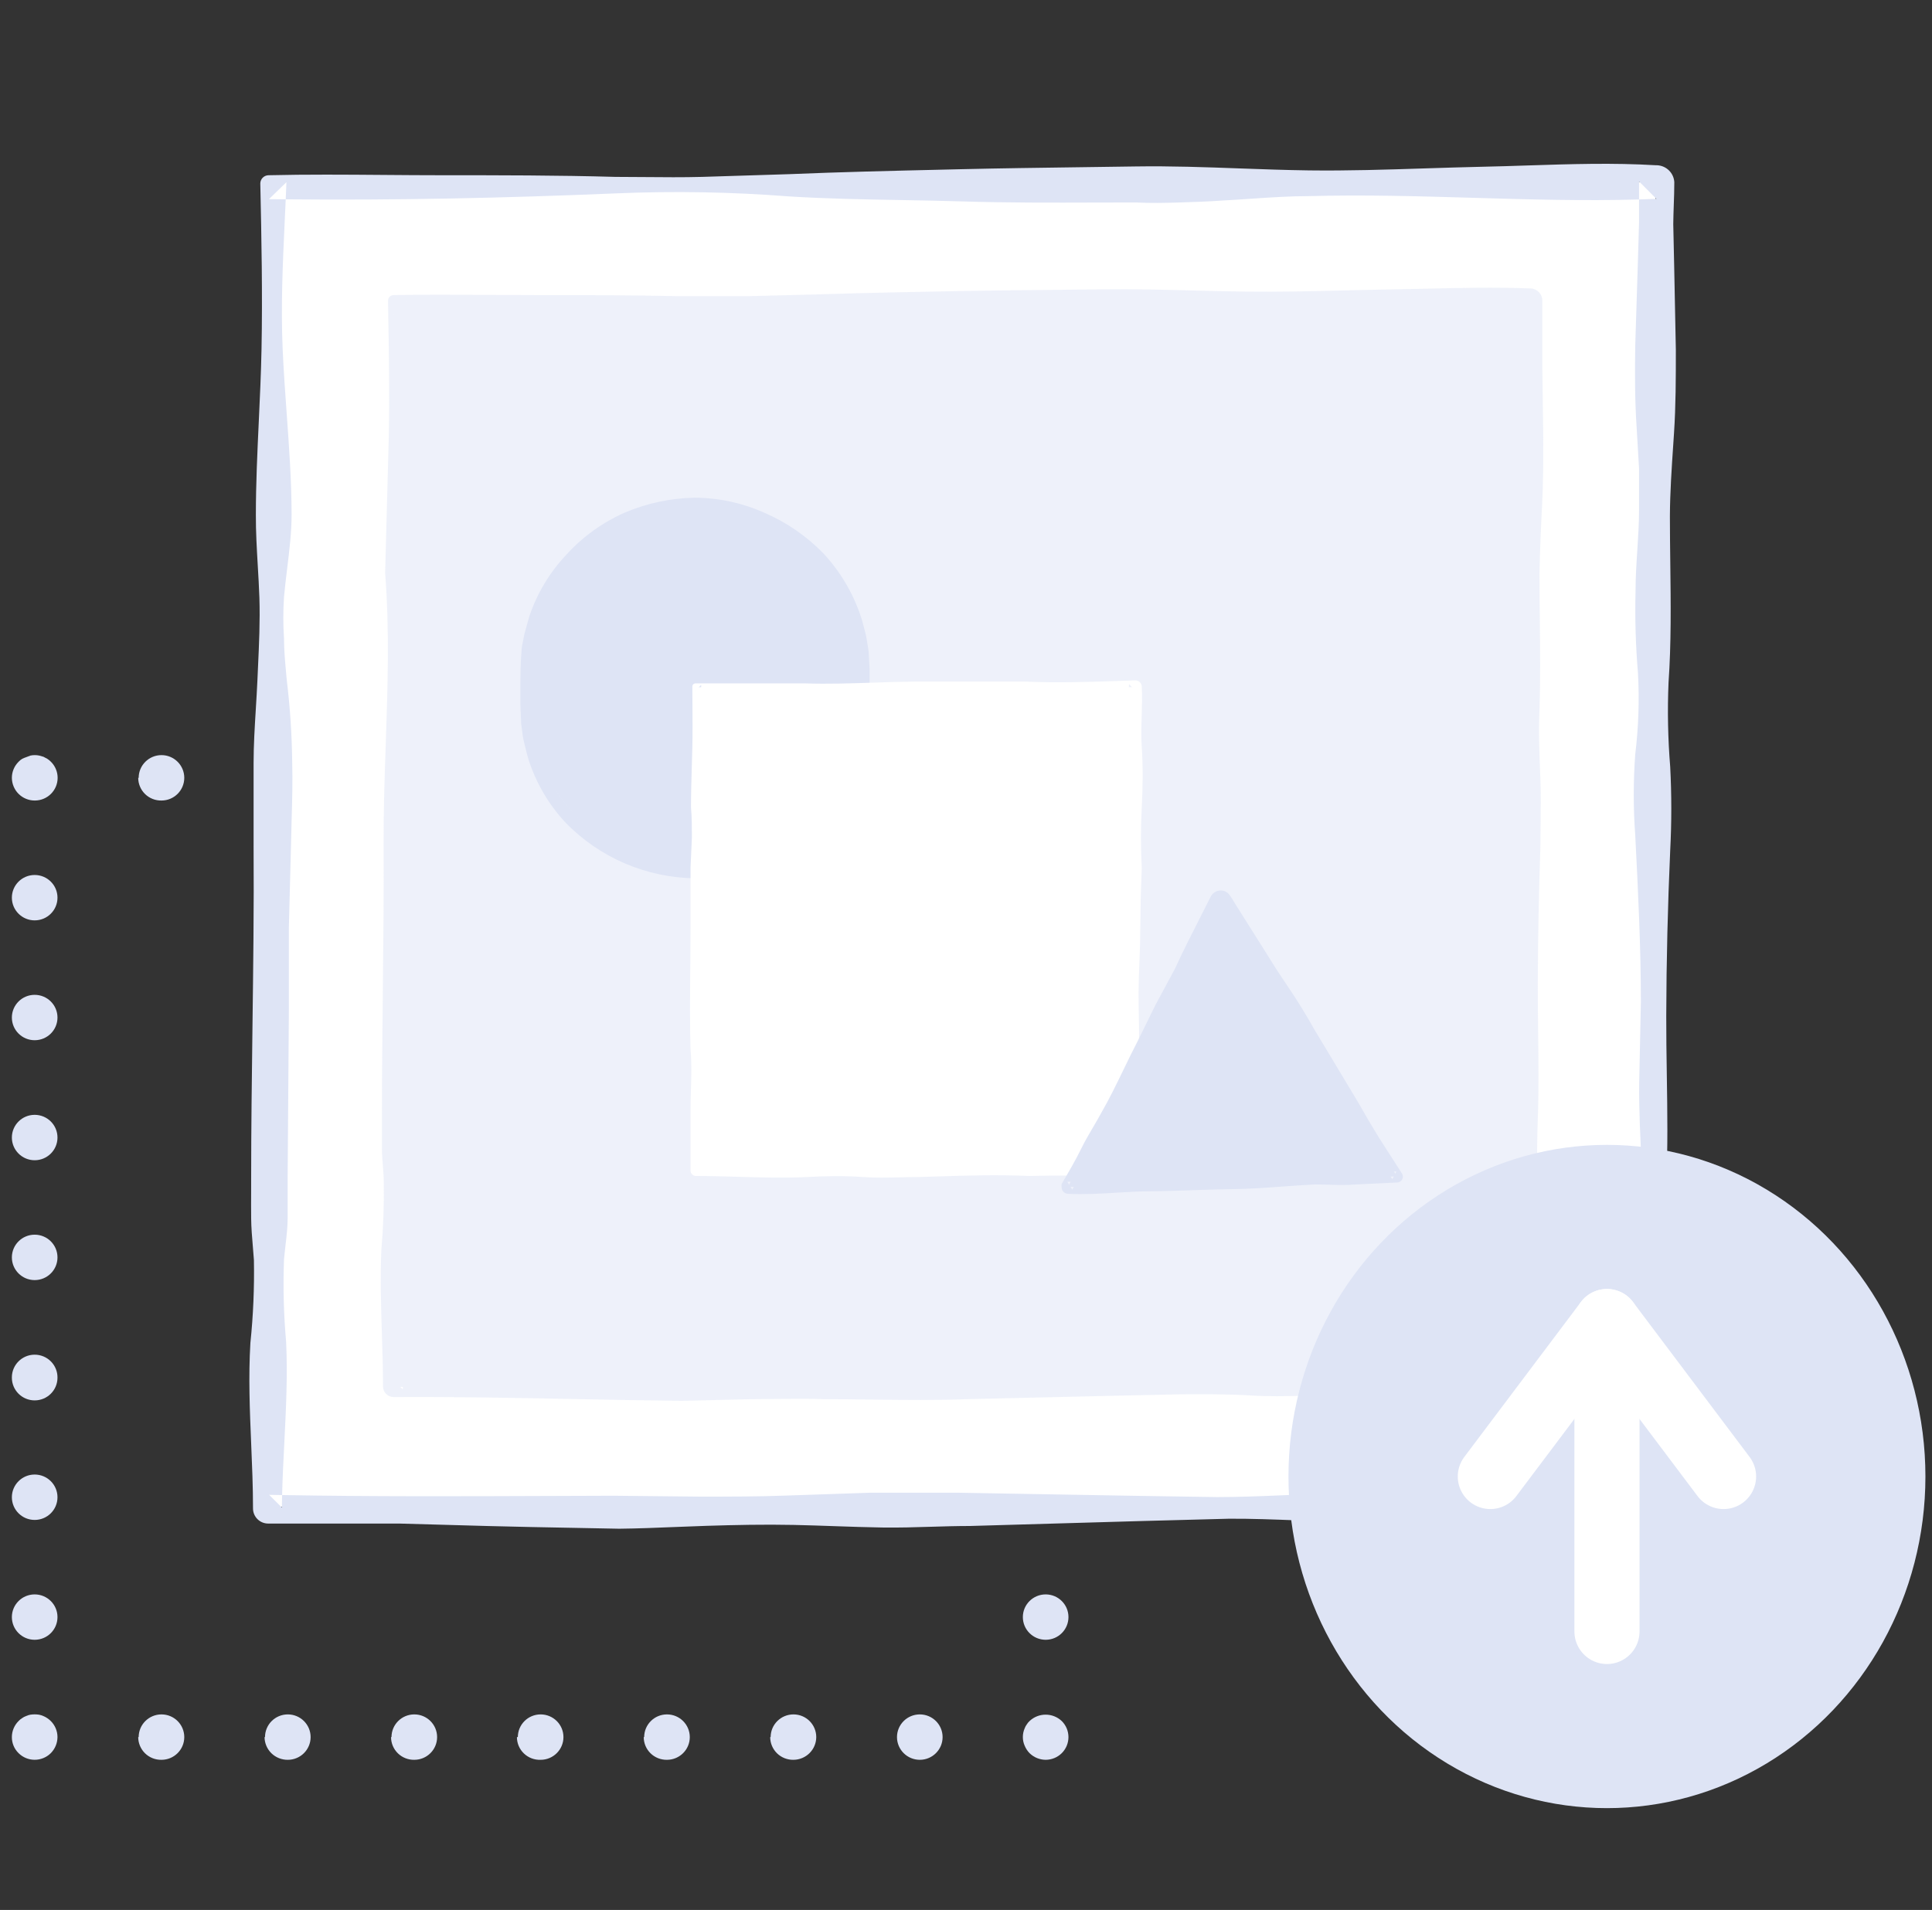 <svg width="89" height="88" viewBox="0 0 89 88" fill="none" xmlns="http://www.w3.org/2000/svg">
<rect x="0" y="0" width="89" height="88" fill="#333333" stroke="none"/>
<path d="M48.17 81.083C47.892 81.081 47.625 80.971 47.427 80.776C47.331 80.677 47.255 80.561 47.203 80.434C47.147 80.309 47.119 80.174 47.119 80.037C47.118 79.897 47.147 79.76 47.203 79.632C47.226 79.567 47.259 79.506 47.301 79.451C47.336 79.394 47.378 79.343 47.427 79.298C47.843 78.904 48.496 78.904 48.912 79.298C49.322 79.706 49.322 80.368 48.912 80.776C48.715 80.972 48.448 81.082 48.17 81.083Z" fill="#DEE4F5"/>
<path fill-rule="evenodd" clip-rule="evenodd" d="M7.439 78.991C6.859 78.991 6.388 79.459 6.388 80.037H6.367C6.367 80.318 6.481 80.587 6.682 80.784C6.884 80.981 7.156 81.088 7.439 81.083C8.019 81.083 8.489 80.614 8.489 80.037C8.489 79.459 8.019 78.991 7.439 78.991ZM12.208 80.037C12.208 79.459 12.678 78.991 13.259 78.991C13.839 78.991 14.309 79.459 14.309 80.037C14.309 80.614 13.839 81.083 13.259 81.083C12.977 81.086 12.705 80.978 12.504 80.782C12.303 80.585 12.189 80.317 12.187 80.037H12.208ZM19.085 78.991C18.505 78.991 18.035 79.459 18.035 80.037H18.014C18.014 80.318 18.127 80.587 18.329 80.784C18.53 80.981 18.803 81.088 19.085 81.083C19.666 81.083 20.136 80.614 20.136 80.037C20.136 79.459 19.666 78.991 19.085 78.991ZM23.855 80.037C23.855 79.459 24.325 78.991 24.905 78.991C25.485 78.991 25.956 79.459 25.956 80.037C25.956 80.614 25.485 81.083 24.905 81.083C24.619 81.094 24.341 80.989 24.135 80.791C23.929 80.594 23.812 80.322 23.813 80.037H23.855ZM30.725 78.991C30.145 78.991 29.675 79.459 29.675 80.037H29.654C29.654 80.318 29.767 80.587 29.969 80.784C30.17 80.981 30.443 81.088 30.725 81.083C31.305 81.083 31.776 80.614 31.776 80.037C31.776 79.459 31.305 78.991 30.725 78.991ZM35.501 80.037C35.501 79.459 35.972 78.991 36.552 78.991C37.132 78.991 37.602 79.459 37.602 80.037C37.599 80.613 37.131 81.079 36.552 81.083C36.27 81.088 35.997 80.981 35.795 80.784C35.594 80.587 35.48 80.318 35.48 80.037H35.501ZM41.321 80.037C41.321 79.459 41.792 78.991 42.372 78.991C42.952 78.991 43.422 79.459 43.422 80.037C43.422 80.614 42.952 81.083 42.372 81.083C41.792 81.083 41.321 80.614 41.321 80.037Z" fill="#DEE4F5"/>
<path d="M1.597 81.082C1.319 81.082 1.052 80.972 0.855 80.776C0.656 80.581 0.545 80.314 0.547 80.037C0.547 79.759 0.658 79.493 0.855 79.297C0.902 79.246 0.956 79.201 1.016 79.165C1.072 79.124 1.133 79.091 1.198 79.067C1.261 79.039 1.327 79.018 1.394 79.005C1.529 78.984 1.666 78.984 1.801 79.005C1.868 79.018 1.934 79.039 1.997 79.067C2.061 79.093 2.122 79.126 2.179 79.165C2.237 79.203 2.291 79.248 2.34 79.297C2.537 79.493 2.648 79.759 2.648 80.037C2.646 80.314 2.536 80.579 2.34 80.776C2.143 80.972 1.876 81.082 1.597 81.082Z" fill="#DEE4F5"/>
<path fill-rule="evenodd" clip-rule="evenodd" d="M1.597 40.315C1.017 40.315 0.547 40.783 0.547 41.36C0.547 41.938 1.017 42.406 1.597 42.406C2.178 42.406 2.648 41.938 2.648 41.36C2.648 40.783 2.178 40.315 1.597 40.315ZM0.547 46.883C0.547 46.305 1.017 45.837 1.597 45.837C2.178 45.837 2.648 46.305 2.648 46.883C2.648 47.46 2.178 47.928 1.597 47.928C1.017 47.928 0.547 47.46 0.547 46.883ZM1.597 51.366C1.017 51.366 0.547 51.834 0.547 52.412C0.547 52.989 1.017 53.458 1.597 53.458C2.178 53.458 2.648 52.989 2.648 52.412C2.648 51.834 2.178 51.366 1.597 51.366ZM0.547 57.934C0.547 57.356 1.017 56.888 1.597 56.888C2.178 56.888 2.648 57.356 2.648 57.934C2.648 58.511 2.178 58.98 1.597 58.98C1.017 58.98 0.547 58.511 0.547 57.934ZM1.597 62.417C1.017 62.417 0.547 62.886 0.547 63.463V63.477C0.547 64.055 1.017 64.523 1.597 64.523C2.178 64.523 2.648 64.055 2.648 63.477C2.652 63.197 2.543 62.928 2.345 62.728C2.148 62.529 1.878 62.417 1.597 62.417ZM0.547 68.985C0.547 68.408 1.017 67.939 1.597 67.939C2.178 67.939 2.648 68.408 2.648 68.985C2.648 69.563 2.178 70.031 1.597 70.031C1.017 70.031 0.547 69.563 0.547 68.985ZM0.547 74.507C0.547 73.93 1.017 73.462 1.597 73.462C2.178 73.462 2.648 73.93 2.648 74.507C2.648 75.085 2.178 75.553 1.597 75.553C1.017 75.553 0.547 75.085 0.547 74.507Z" fill="#DEE4F5"/>
<path d="M1.597 36.884C1.319 36.884 1.052 36.773 0.855 36.577C0.659 36.38 0.549 36.115 0.547 35.838C0.547 35.561 0.658 35.295 0.855 35.099C0.902 35.048 0.956 35.003 1.016 34.967C1.074 34.936 1.135 34.91 1.198 34.89L1.401 34.813C1.535 34.785 1.674 34.785 1.807 34.813L2.004 34.869L2.186 34.967C2.244 35.005 2.298 35.049 2.347 35.099C2.544 35.295 2.655 35.561 2.655 35.838C2.655 36.416 2.185 36.884 1.604 36.884H1.597Z" fill="#DEE4F5"/>
<path fill-rule="evenodd" clip-rule="evenodd" d="M7.439 34.792C6.859 34.792 6.388 35.261 6.388 35.838H6.367C6.367 36.119 6.481 36.388 6.682 36.585C6.884 36.782 7.156 36.89 7.439 36.884C8.019 36.884 8.489 36.416 8.489 35.838C8.489 35.261 8.019 34.792 7.439 34.792ZM12.208 35.838C12.208 35.261 12.678 34.792 13.259 34.792C13.839 34.792 14.309 35.261 14.309 35.838C14.309 36.416 13.839 36.884 13.259 36.884C12.976 36.89 12.704 36.782 12.502 36.585C12.3 36.388 12.187 36.119 12.187 35.838H12.208ZM19.085 34.792C18.505 34.792 18.035 35.261 18.035 35.838H18.014C18.014 36.119 18.127 36.388 18.329 36.585C18.53 36.782 18.803 36.89 19.085 36.884C19.666 36.884 20.136 36.416 20.136 35.838C20.136 35.261 19.666 34.792 19.085 34.792ZM23.855 35.838C23.855 35.261 24.325 34.792 24.905 34.792C25.485 34.792 25.956 35.261 25.956 35.838C25.956 36.416 25.485 36.884 24.905 36.884C24.619 36.895 24.341 36.79 24.135 36.593C23.929 36.395 23.812 36.123 23.813 35.838H23.855ZM30.725 34.792C30.145 34.792 29.675 35.261 29.675 35.838H29.654C29.654 36.119 29.767 36.388 29.969 36.585C30.17 36.782 30.443 36.89 30.725 36.884C31.305 36.884 31.776 36.416 31.776 35.838C31.776 35.261 31.305 34.792 30.725 34.792ZM35.501 35.838C35.501 35.261 35.972 34.792 36.552 34.792C37.132 34.792 37.602 35.261 37.602 35.838C37.602 36.416 37.132 36.884 36.552 36.884C36.27 36.89 35.997 36.782 35.795 36.585C35.594 36.388 35.48 36.119 35.48 35.838H35.501ZM41.321 35.838C41.321 35.261 41.792 34.792 42.372 34.792C42.952 34.792 43.422 35.261 43.422 35.838C43.422 36.416 42.952 36.884 42.372 36.884C41.792 36.884 41.321 36.416 41.321 35.838Z" fill="#DEE4F5"/>
<path d="M48.171 36.884C47.818 36.887 47.488 36.712 47.293 36.419C47.098 36.127 47.065 35.756 47.205 35.434C47.229 35.369 47.262 35.308 47.303 35.252C47.339 35.197 47.381 35.145 47.429 35.099C47.679 34.853 48.036 34.746 48.381 34.813L48.577 34.869C48.638 34.897 48.696 34.93 48.752 34.967C48.812 35.003 48.866 35.048 48.913 35.099C48.963 35.145 49.008 35.197 49.046 35.252C49.046 35.315 49.116 35.371 49.144 35.434C49.169 35.497 49.188 35.562 49.2 35.629C49.271 35.973 49.163 36.329 48.913 36.577C48.866 36.627 48.812 36.669 48.752 36.703C48.698 36.742 48.639 36.775 48.577 36.8C48.449 36.857 48.311 36.885 48.171 36.884Z" fill="#DEE4F5"/>
<path fill-rule="evenodd" clip-rule="evenodd" d="M48.17 40.315C47.59 40.315 47.119 40.783 47.119 41.36C47.119 41.938 47.59 42.406 48.17 42.406C48.75 42.406 49.22 41.938 49.22 41.36C49.22 40.783 48.75 40.315 48.17 40.315ZM47.119 46.883C47.119 46.305 47.59 45.837 48.17 45.837C48.75 45.837 49.22 46.305 49.22 46.883C49.22 47.46 48.75 47.928 48.17 47.928C47.59 47.928 47.119 47.46 47.119 46.883ZM48.17 51.366C47.59 51.366 47.119 51.834 47.119 52.412C47.119 52.989 47.59 53.458 48.17 53.458C48.75 53.458 49.22 52.989 49.22 52.412C49.22 51.834 48.75 51.366 48.17 51.366ZM47.119 57.934C47.119 57.356 47.59 56.888 48.17 56.888C48.75 56.888 49.22 57.356 49.22 57.934C49.22 58.511 48.75 58.98 48.17 58.98C47.59 58.98 47.119 58.511 47.119 57.934ZM48.17 62.41C47.588 62.414 47.119 62.884 47.119 63.463V63.477C47.123 64.052 47.592 64.516 48.17 64.516C48.747 64.516 49.216 64.052 49.22 63.477C49.224 63.197 49.115 62.926 48.918 62.726C48.721 62.526 48.451 62.412 48.17 62.41ZM47.119 68.985C47.119 68.408 47.59 67.939 48.17 67.939C48.75 67.939 49.22 68.408 49.22 68.985C49.22 69.563 48.75 70.031 48.17 70.031C47.59 70.031 47.119 69.563 47.119 68.985ZM47.119 74.507C47.119 73.93 47.59 73.462 48.17 73.462C48.75 73.462 49.22 73.93 49.22 74.507C49.22 75.085 48.75 75.553 48.17 75.553C47.59 75.553 47.119 75.085 47.119 74.507Z" fill="#DEE4F5"/>
<path d="M12.355 8.38H76.269V69.424H12.355V8.38Z" fill="white"/>
<path fill-rule="evenodd" clip-rule="evenodd" d="M68.746 70.017H76.863C76.865 69.902 76.866 69.785 76.867 69.669C76.881 68.506 76.894 67.298 76.856 66.12C76.835 65.471 76.835 64.828 76.835 64.181C76.835 63.535 76.835 62.884 76.814 62.222C76.802 61.667 76.788 61.112 76.773 60.557C76.719 58.481 76.664 56.418 76.758 54.476C76.835 52.882 76.81 51.212 76.784 49.536C76.77 48.624 76.756 47.71 76.758 46.806C76.765 44.24 76.828 41.709 76.94 39.185C77.007 37.901 77.007 36.614 76.94 35.329C76.835 34.04 76.809 32.745 76.863 31.453C76.989 29.652 76.967 27.801 76.944 25.949C76.935 25.226 76.926 24.503 76.926 23.783C76.932 22.678 77.006 21.59 77.08 20.494C77.092 20.317 77.104 20.14 77.115 19.962C77.2 18.686 77.2 17.403 77.2 16.113L77.123 12.25L77.081 10.326C77.084 10.035 77.094 9.745 77.104 9.453C77.117 9.102 77.129 8.749 77.129 8.394C77.105 7.971 76.764 7.634 76.338 7.614H76.282C74.316 7.495 72.346 7.559 70.379 7.623C69.682 7.646 68.987 7.669 68.291 7.683C67.405 7.702 66.518 7.731 65.63 7.759C63.853 7.816 62.075 7.874 60.3 7.851C59.236 7.837 58.173 7.798 57.11 7.76C55.514 7.702 53.918 7.644 52.316 7.669C51.429 7.683 50.544 7.695 49.658 7.706C47.879 7.73 46.102 7.753 44.325 7.795C44.029 7.802 43.733 7.809 43.436 7.816C41.071 7.871 38.706 7.926 36.334 8.025L32.343 8.15C31.456 8.174 30.568 8.166 29.681 8.158C29.238 8.154 28.794 8.15 28.351 8.15C25.682 8.074 23.021 8.074 20.36 8.074C19.473 8.074 18.585 8.067 17.697 8.06C15.921 8.046 14.143 8.032 12.369 8.074C12.159 8.078 11.991 8.248 11.991 8.457C12.047 11.002 12.096 13.547 12.047 16.092C12.025 17.197 11.974 18.3 11.922 19.403C11.855 20.842 11.787 22.28 11.787 23.72C11.783 24.501 11.829 25.277 11.874 26.054C11.903 26.546 11.932 27.039 11.949 27.534C11.984 28.614 11.934 29.685 11.884 30.762C11.875 30.957 11.866 31.152 11.858 31.348C11.838 31.791 11.811 32.233 11.784 32.676C11.733 33.508 11.682 34.34 11.682 35.169V38.983C11.702 41.794 11.665 44.607 11.629 47.422C11.6 49.696 11.57 51.971 11.57 54.245C11.57 54.457 11.57 54.669 11.569 54.88C11.567 55.303 11.566 55.726 11.57 56.149C11.575 56.573 11.611 57.001 11.647 57.427C11.665 57.638 11.682 57.849 11.697 58.059C11.72 59.333 11.666 60.606 11.535 61.873C11.441 63.426 11.506 64.975 11.571 66.525C11.613 67.517 11.655 68.508 11.655 69.501C11.655 69.886 11.968 70.198 12.355 70.198H16.382H18.399L20.416 70.254C23.119 70.338 25.815 70.387 28.526 70.436C29.394 70.427 30.259 70.391 31.122 70.356C31.595 70.337 32.067 70.318 32.539 70.303C33.869 70.261 35.207 70.233 36.566 70.261C37.192 70.274 37.821 70.296 38.449 70.318C39.183 70.343 39.917 70.368 40.649 70.38C41.4 70.391 42.143 70.369 42.883 70.346C43.481 70.328 44.078 70.31 44.676 70.31L52.645 70.08L56.623 69.975C57.657 69.97 58.707 70.01 59.777 70.052C60.092 70.064 60.409 70.076 60.727 70.087H62.766C63.103 70.087 63.432 70.069 63.76 70.052C64.084 70.034 64.406 70.017 64.733 70.017C65.596 69.989 66.494 69.999 67.394 70.008C67.845 70.013 68.297 70.017 68.746 70.017ZM75.673 65.046V68.832C74.556 68.838 73.434 68.84 72.317 68.842C70.821 68.845 69.333 68.848 67.878 68.86H63.914C63.457 68.86 63.004 68.854 62.554 68.849C61.666 68.838 60.794 68.827 59.943 68.86C59.653 68.871 59.363 68.883 59.072 68.895C58.079 68.937 57.08 68.978 56.056 68.978L52.064 68.916L44.08 68.776H40.116L36.202 68.909C34.899 68.957 33.568 68.957 32.245 68.957L28.274 68.916C27.295 68.918 26.316 68.922 25.337 68.926C21.225 68.942 17.11 68.957 12.996 68.885C13.015 68.085 13.056 67.286 13.097 66.487C13.175 64.936 13.254 63.385 13.181 61.832C13.068 60.563 13.035 59.29 13.083 58.018C13.102 57.807 13.127 57.596 13.151 57.384C13.201 56.958 13.251 56.531 13.251 56.107V54.204L13.307 46.534V42.72L13.405 38.955C13.412 38.548 13.424 38.141 13.435 37.735C13.46 36.869 13.485 36.005 13.461 35.141C13.447 33.864 13.363 32.588 13.209 31.32C13.2 31.214 13.19 31.108 13.18 31.003C13.132 30.474 13.083 29.945 13.083 29.416C13.041 28.78 13.041 28.142 13.083 27.506C13.122 27.068 13.176 26.63 13.229 26.191C13.331 25.36 13.433 24.527 13.433 23.692C13.429 22.146 13.319 20.616 13.208 19.075C13.136 18.078 13.064 17.077 13.02 16.064C12.934 14.081 13.026 12.118 13.117 10.16C13.133 9.835 13.148 9.509 13.162 9.184C18.234 9.234 23.299 9.123 28.372 8.91C31.033 8.797 33.7 8.843 36.355 9.05C38.071 9.157 39.782 9.187 41.493 9.217C42.445 9.234 43.396 9.25 44.346 9.28C46.403 9.345 48.459 9.339 50.518 9.332C51.124 9.331 51.731 9.329 52.337 9.329C53.003 9.364 53.668 9.35 54.333 9.329C54.999 9.308 55.664 9.287 56.329 9.238C56.757 9.216 57.185 9.187 57.612 9.158C58.515 9.097 59.418 9.036 60.321 9.036C62.836 8.967 65.349 9.041 67.862 9.114C70.409 9.189 72.956 9.264 75.505 9.19V10.256L75.449 12.139L75.33 15.904C75.309 17.159 75.309 18.414 75.393 19.683L75.505 21.586V23.483C75.505 24.117 75.464 24.743 75.424 25.367C75.383 25.986 75.344 26.602 75.344 27.22C75.311 28.488 75.349 29.756 75.456 31.02C75.523 32.265 75.481 33.513 75.33 34.75C75.238 35.997 75.238 37.248 75.33 38.495C75.463 41.075 75.589 43.654 75.589 46.164L75.512 49.888C75.498 51.136 75.561 52.426 75.631 53.73C75.775 55.985 75.734 58.117 75.692 60.24C75.686 60.592 75.679 60.943 75.673 61.295V65.046ZM75.505 9.19C75.771 9.182 76.037 9.173 76.303 9.161L75.505 8.36V9.19ZM13.162 9.184C13.174 8.921 13.185 8.658 13.195 8.394L12.39 9.175C12.647 9.179 12.905 9.182 13.162 9.184ZM12.996 68.885C12.796 68.881 12.596 68.878 12.397 68.874L12.985 69.459C12.987 69.268 12.991 69.076 12.996 68.885Z" fill="#DEE4F5"/>
<g opacity="0.5">
<path d="M18.141 13.903H70.491V63.902H18.141V13.903Z" fill="#DEE4F5"/>
<path fill-rule="evenodd" clip-rule="evenodd" d="M64.258 64.3H70.883C70.881 63.509 70.884 62.713 70.887 61.913C70.893 60.576 70.898 59.229 70.876 57.885C70.869 57.42 70.859 56.955 70.85 56.49C70.815 54.81 70.781 53.144 70.841 51.554C70.89 50.259 70.874 48.916 70.857 47.567C70.848 46.803 70.839 46.038 70.841 45.279C70.848 43.18 70.89 41.13 70.96 39.038C70.96 38.681 70.965 38.329 70.97 37.978C70.979 37.281 70.988 36.59 70.96 35.88C70.957 35.805 70.954 35.731 70.951 35.656C70.912 34.665 70.873 33.681 70.918 32.721C70.965 31.327 70.949 29.932 70.934 28.538C70.926 27.841 70.918 27.143 70.918 26.446C70.939 25.407 70.981 24.368 71.037 23.316C71.093 22.263 71.093 21.224 71.093 20.171L71.051 17.012V15.437V13.861C71.055 13.557 70.817 13.304 70.512 13.289H70.47C68.851 13.227 67.229 13.265 65.608 13.303C65.048 13.316 64.488 13.329 63.929 13.338C63.233 13.349 62.536 13.366 61.84 13.383C60.357 13.419 58.874 13.454 57.388 13.435C56.586 13.425 55.784 13.405 54.982 13.384C53.6 13.349 52.218 13.313 50.839 13.331C50.022 13.341 49.204 13.349 48.385 13.357C47.022 13.369 45.659 13.382 44.298 13.408L44.267 13.408C42.099 13.45 39.925 13.492 37.757 13.561L34.479 13.645H31.209C29.031 13.596 26.853 13.596 24.668 13.596C23.939 13.596 23.211 13.591 22.483 13.587C21.029 13.577 19.578 13.568 18.126 13.596C17.986 13.6 17.874 13.714 17.874 13.854C17.877 14.015 17.88 14.176 17.882 14.337C17.915 16.267 17.948 18.198 17.909 20.129L17.741 26.404C17.949 29.032 17.858 31.671 17.769 34.298C17.716 35.84 17.663 37.377 17.671 38.906C17.683 41.169 17.659 43.447 17.634 45.731C17.614 47.62 17.594 49.514 17.594 51.408V52.928C17.594 53.185 17.615 53.444 17.636 53.703C17.657 53.965 17.678 54.227 17.678 54.489C17.693 55.532 17.656 56.574 17.566 57.613C17.511 58.882 17.551 60.151 17.591 61.419C17.617 62.242 17.643 63.065 17.643 63.888C17.645 64.018 17.698 64.141 17.792 64.231C17.885 64.322 18.01 64.371 18.14 64.37C20.916 64.352 23.699 64.407 26.489 64.462C28.107 64.494 29.727 64.526 31.349 64.544L34.641 64.467C35.004 64.467 35.368 64.463 35.732 64.458C36.462 64.448 37.194 64.439 37.932 64.467C38.67 64.467 39.412 64.476 40.153 64.486C41.632 64.504 43.108 64.523 44.55 64.467L51.092 64.314L54.348 64.244C55.441 64.237 56.561 64.23 57.689 64.3C58.444 64.347 59.183 64.331 59.909 64.315C60.267 64.307 60.622 64.3 60.973 64.3H64.258ZM70.092 57.32V63.512C69.852 63.513 69.613 63.513 69.374 63.514C67.456 63.519 65.544 63.523 63.67 63.617H60.42C60.049 63.617 59.679 63.612 59.312 63.607C58.584 63.598 57.866 63.589 57.163 63.617L53.963 63.686L50.692 63.644L44.151 63.547C41.966 63.484 39.823 63.547 37.68 63.623C36.252 63.675 34.801 63.657 33.35 63.641C32.624 63.632 31.898 63.623 31.174 63.623C29.729 63.623 28.283 63.631 26.838 63.639C24.078 63.654 21.317 63.669 18.559 63.629C18.572 62.95 18.598 62.271 18.624 61.592C18.673 60.307 18.723 59.023 18.68 57.739C18.603 56.699 18.582 55.657 18.617 54.615C18.629 54.429 18.647 54.244 18.665 54.059C18.697 53.722 18.729 53.386 18.729 53.053V51.491C18.752 49.781 18.756 48.074 18.76 46.366C18.766 43.912 18.772 41.457 18.834 38.99C18.926 36.897 18.884 34.801 18.708 32.714C18.611 31.676 18.587 30.632 18.638 29.591C18.662 29.23 18.697 28.868 18.732 28.505C18.797 27.828 18.862 27.148 18.862 26.467C18.862 25.166 18.786 23.864 18.71 22.562C18.664 21.772 18.618 20.982 18.589 20.192C18.528 18.552 18.593 16.913 18.657 15.273C18.667 15.009 18.678 14.744 18.688 14.48C22.864 14.517 27.047 14.447 31.23 14.3C31.594 14.3 31.959 14.296 32.323 14.292C33.05 14.285 33.777 14.277 34.5 14.3L37.778 14.419C39.956 14.523 42.141 14.579 44.319 14.579C45.045 14.579 45.771 14.577 46.497 14.574C47.95 14.57 49.403 14.565 50.86 14.579C52.088 14.591 53.316 14.532 54.542 14.473C55.499 14.428 56.454 14.382 57.409 14.37C58.653 14.354 59.896 14.374 61.142 14.395C62.077 14.41 63.013 14.426 63.95 14.426C64.679 14.426 65.407 14.435 66.134 14.444C67.408 14.46 68.68 14.477 69.952 14.443V15.444V16.991L69.882 20.087C69.82 21.289 69.875 22.523 69.931 23.757C69.969 24.608 70.008 25.458 70.008 26.3C70.008 26.988 69.988 27.672 69.969 28.356C69.93 29.724 69.891 31.09 70.008 32.484C70.05 33.508 70.022 34.533 69.924 35.552C69.868 36.579 69.868 37.608 69.924 38.634C69.941 39.029 69.96 39.426 69.979 39.824C70.06 41.537 70.143 43.269 70.092 44.909C70.029 46.931 70.022 48.988 70.092 51.115C70.139 52.539 70.123 53.939 70.107 55.312C70.099 55.988 70.092 56.657 70.092 57.32ZM69.952 14.443C70.132 14.438 70.311 14.432 70.491 14.426L69.952 13.889V14.443ZM18.688 14.48C18.695 14.292 18.701 14.104 18.708 13.917L18.147 14.474C18.328 14.476 18.508 14.478 18.688 14.48ZM18.559 63.629C18.427 63.628 18.294 63.626 18.161 63.623L18.554 64.014C18.555 63.886 18.557 63.758 18.559 63.629Z" fill="#DEE4F5"/>
</g>
<rect x="24.281" y="23.113" width="15.513" height="17.096" rx="7.756" fill="#DEE4F5"/>
<path fill-rule="evenodd" clip-rule="evenodd" d="M26.039 37.888C27.618 39.522 29.792 40.452 32.069 40.468C33.191 40.462 34.3 40.224 35.325 39.771C35.836 39.525 36.317 39.223 36.761 38.871C36.993 38.715 37.213 38.543 37.419 38.355C37.635 38.179 37.837 37.985 38.022 37.776C38.778 36.947 39.34 35.961 39.667 34.89L39.863 34.102C39.879 33.999 39.897 33.895 39.915 33.791C39.945 33.619 39.975 33.446 39.996 33.272C40.059 32.715 40.059 32.171 40.059 31.634V30.818L40.011 29.988C39.994 29.897 39.981 29.805 39.967 29.712C39.939 29.524 39.91 29.337 39.863 29.159C39.847 29.095 39.83 29.03 39.814 28.965C39.761 28.761 39.709 28.553 39.639 28.357C39.28 27.298 38.7 26.326 37.938 25.505C37.165 24.707 36.242 24.069 35.22 23.629C34.206 23.172 33.105 22.935 31.992 22.932C30.878 22.954 29.779 23.19 28.756 23.629C27.738 24.082 26.827 24.743 26.081 25.568C25.313 26.382 24.733 27.353 24.379 28.413L24.155 29.221C24.14 29.315 24.12 29.409 24.1 29.503C24.061 29.684 24.022 29.868 24.022 30.051C23.973 30.616 23.973 31.16 23.973 31.697V32.491L24.008 33.335C24.021 33.427 24.032 33.519 24.043 33.611C24.065 33.797 24.087 33.983 24.134 34.165C24.158 34.259 24.18 34.353 24.203 34.449C24.246 34.629 24.289 34.81 24.344 34.987C24.689 36.066 25.268 37.056 26.039 37.888ZM37.573 37.379C36.203 38.99 34.189 39.919 32.069 39.917V39.931C29.93 39.994 27.875 39.101 26.466 37.498C24.984 35.94 24.258 33.817 24.477 31.683C24.491 31.139 24.519 30.602 24.575 30.086C24.586 29.983 24.606 29.88 24.627 29.776C24.657 29.622 24.687 29.467 24.687 29.312C24.744 29.048 24.817 28.787 24.904 28.531C25.28 27.565 25.807 26.663 26.466 25.861C27.159 25.08 28.014 24.459 28.973 24.041C29.445 23.827 29.938 23.661 30.444 23.546C30.701 23.495 30.96 23.458 31.221 23.434H31.999C33.045 23.412 34.085 23.596 35.059 23.978C36.016 24.409 36.868 25.039 37.559 25.826C38.278 26.591 38.827 27.498 39.17 28.489C39.254 28.733 39.338 28.984 39.387 29.242C39.415 29.39 39.434 29.537 39.453 29.684C39.467 29.795 39.481 29.906 39.499 30.016V30.797V31.613C39.558 32.663 39.432 33.715 39.128 34.723C38.791 35.702 38.263 36.605 37.573 37.379Z" fill="#DEE4F5"/>
<rect x="32.035" y="31.662" width="20.261" height="22.326" fill="white"/>
<path fill-rule="evenodd" clip-rule="evenodd" d="M50.812 54.173C51.386 54.178 51.959 54.183 52.526 54.183C52.526 53.234 52.526 52.321 52.449 51.331L52.414 49.895L52.449 48.5C52.484 47.949 52.473 47.361 52.461 46.767C52.454 46.416 52.447 46.061 52.449 45.711C52.453 45.264 52.47 44.823 52.487 44.383C52.507 43.897 52.526 43.413 52.526 42.922L52.547 41.388L52.596 39.994C52.547 39.066 52.547 38.104 52.596 37.205C52.645 36.305 52.659 35.329 52.596 34.416C52.563 33.941 52.578 33.461 52.593 32.977C52.606 32.529 52.62 32.079 52.596 31.627C52.589 31.468 52.455 31.344 52.295 31.348C52.093 31.355 51.89 31.362 51.688 31.369C50.202 31.42 48.717 31.471 47.232 31.404H45.964H44.696H42.161C41.519 31.409 40.875 31.43 40.231 31.452C39.184 31.487 38.136 31.522 37.091 31.487H32.027C31.955 31.491 31.898 31.548 31.894 31.62C31.894 31.929 31.896 32.237 31.899 32.547C31.903 33.166 31.908 33.786 31.894 34.409C31.887 34.722 31.878 35.035 31.868 35.347C31.85 35.965 31.831 36.582 31.831 37.198C31.873 37.658 31.873 38.125 31.873 38.592L31.81 39.987V42.776C31.81 43.397 31.804 44.017 31.798 44.638C31.785 45.878 31.773 47.117 31.81 48.354C31.866 48.972 31.847 49.594 31.829 50.214C31.819 50.524 31.81 50.834 31.81 51.143V53.932C31.81 54.07 31.923 54.183 32.062 54.183C32.708 54.183 33.357 54.202 34.007 54.221C35.069 54.252 36.133 54.283 37.189 54.231C38.029 54.183 38.883 54.169 39.752 54.231C40.331 54.273 40.898 54.259 41.463 54.245C41.745 54.239 42.026 54.231 42.308 54.231C42.575 54.224 42.84 54.215 43.105 54.207C44.525 54.162 45.932 54.118 47.414 54.183C48.516 54.155 49.665 54.164 50.812 54.173ZM52.127 51.003V53.792H52.099C51.705 53.789 51.314 53.79 50.924 53.792C49.658 53.796 48.403 53.8 47.092 53.646C46.009 53.706 44.886 53.686 43.76 53.666C43.196 53.656 42.631 53.646 42.07 53.646C41.789 53.646 41.509 53.64 41.229 53.635C40.67 53.624 40.113 53.613 39.563 53.646C38.736 53.695 37.903 53.695 37.063 53.695H32.211C32.213 53.482 32.213 53.269 32.213 53.056C32.213 52.397 32.213 51.737 32.272 51.08C32.316 50.594 32.297 50.109 32.278 49.623C32.26 49.18 32.242 48.736 32.272 48.291C32.323 47.178 32.328 46.063 32.333 44.946C32.336 44.202 32.34 43.458 32.356 42.713C32.356 42.401 32.366 42.09 32.375 41.779C32.394 41.159 32.412 40.542 32.356 39.924C32.346 39.779 32.332 39.635 32.318 39.49C32.288 39.168 32.258 38.847 32.258 38.529C32.272 38.063 32.309 37.598 32.37 37.135C32.408 36.43 32.356 35.722 32.304 35.015C32.288 34.792 32.272 34.569 32.258 34.346C32.224 33.779 32.247 33.209 32.271 32.641C32.282 32.372 32.293 32.103 32.298 31.835C33.895 31.87 35.493 31.865 37.091 31.759C38.117 31.691 39.147 31.74 40.175 31.788C40.838 31.819 41.5 31.85 42.161 31.85H44.689H45.957L47.225 31.801C48.35 31.727 49.475 31.752 50.6 31.776C51.066 31.787 51.531 31.797 51.996 31.8C51.979 32.328 51.988 32.846 51.997 33.37C52.002 33.68 52.008 33.993 52.008 34.311C52.008 34.629 52.001 34.943 51.994 35.254C51.98 35.871 51.966 36.479 52.008 37.1C52.058 38.029 52.058 38.96 52.008 39.889C52.014 40.084 52.024 40.281 52.033 40.478C52.047 40.746 52.06 41.015 52.064 41.284C52.068 41.526 52.045 41.758 52.022 41.989C52.001 42.202 51.98 42.415 51.98 42.636L52.078 45.425C52.078 45.753 52.071 46.069 52.064 46.38C52.05 46.989 52.036 47.582 52.078 48.214L52.127 49.609V51.003ZM51.996 31.8C52.093 31.801 52.191 31.801 52.288 31.801L52.008 31.522C52.003 31.615 51.999 31.708 51.996 31.8ZM32.298 31.835C32.299 31.742 32.3 31.65 32.3 31.557L32.027 31.829C32.117 31.831 32.208 31.833 32.298 31.835ZM32.211 53.695H32.027L32.209 53.869C32.21 53.811 32.211 53.753 32.211 53.695Z" fill="white"/>
<path d="M56.029 41.444L49.193 54.692L64.356 54.204L56.435 41.423C56.391 41.351 56.31 41.309 56.225 41.313C56.141 41.317 56.065 41.368 56.029 41.444Z" fill="#DEE4F5"/>
<path fill-rule="evenodd" clip-rule="evenodd" d="M56.169 41.033C55.996 41.055 55.846 41.163 55.77 41.319C55.602 41.654 55.431 41.99 55.26 42.326C54.867 43.099 54.473 43.874 54.117 44.651L53.227 46.304L52.408 47.97C52.181 48.406 51.968 48.846 51.756 49.284C51.425 49.967 51.096 50.646 50.72 51.296C50.601 51.516 50.474 51.732 50.347 51.949C50.16 52.268 49.972 52.588 49.81 52.921C49.536 53.478 49.221 54.015 48.906 54.552C48.896 54.598 48.896 54.646 48.906 54.692C48.902 54.771 48.931 54.849 48.984 54.908C49.038 54.967 49.113 55.002 49.193 55.005C49.937 55.042 50.681 54.998 51.423 54.953C51.946 54.921 52.468 54.89 52.989 54.887C53.651 54.883 54.314 54.86 54.977 54.837C55.576 54.817 56.176 54.796 56.778 54.789C57.566 54.781 58.351 54.724 59.136 54.666C59.613 54.632 60.09 54.597 60.567 54.573C60.777 54.573 60.987 54.579 61.198 54.586C61.621 54.598 62.044 54.61 62.465 54.573L64.363 54.483C64.41 54.483 64.457 54.468 64.496 54.441C64.559 54.403 64.603 54.342 64.619 54.27C64.635 54.199 64.621 54.125 64.58 54.064L63.529 52.426C63.198 51.891 62.869 51.333 62.542 50.752L60.539 47.419C60.231 46.869 59.895 46.311 59.53 45.76C59.433 45.613 59.336 45.468 59.239 45.324C58.974 44.928 58.712 44.537 58.466 44.128L57.429 42.483L56.911 41.66C56.904 41.648 56.897 41.637 56.89 41.625C56.811 41.491 56.754 41.395 56.631 41.221C56.522 41.08 56.346 41.008 56.169 41.033ZM56.231 41.625C56.24 41.607 56.25 41.588 56.26 41.569C56.267 41.569 56.19 41.563 56.19 41.563L56.231 41.625ZM63.922 53.991L62.038 51.045C61.711 50.531 61.403 50.01 61.097 49.491C60.747 48.898 60.398 48.306 60.021 47.726C59.906 47.543 59.79 47.36 59.674 47.177C59.442 46.811 59.211 46.446 58.991 46.074C58.889 45.902 58.79 45.728 58.69 45.555C58.467 45.166 58.244 44.776 57.997 44.4L56.96 42.762L56.435 41.939L56.231 41.625C56.097 41.882 55.964 42.139 55.831 42.397C55.403 43.224 54.975 44.052 54.523 44.867L53.739 46.562L52.898 48.221C52.428 49.099 51.966 49.978 51.504 50.858C50.873 52.057 50.243 53.256 49.595 54.448C49.451 54.448 49.308 54.448 49.165 54.448H49.165L49.396 54.81C49.463 54.69 49.529 54.569 49.595 54.448C50.714 54.447 51.837 54.441 52.961 54.385C53.532 54.357 54.1 54.354 54.669 54.351C55.363 54.348 56.057 54.344 56.75 54.294C57.515 54.239 58.283 54.228 59.05 54.217C59.547 54.209 60.043 54.202 60.539 54.183C61.169 54.158 61.801 54.118 62.433 54.078C62.93 54.047 63.427 54.015 63.922 53.991ZM63.922 53.991L64.139 54.329L64.328 53.974C64.193 53.979 64.058 53.985 63.922 53.991Z" fill="#DEE4F5"/>
<ellipse cx="74.026" cy="68.03" rx="13.671" ry="14.28" fill="#DEE4F5" stroke="#DEE4F5" stroke-width="2" stroke-linecap="round" stroke-linejoin="round"/>
<path d="M74.027 60.89V75.17" stroke="white" stroke-width="3" stroke-linecap="round" stroke-linejoin="round"/>
<path d="M79.398 68.03L74.026 60.89L68.654 68.03" stroke="white" stroke-width="3" stroke-linecap="round" stroke-linejoin="round"/>
</svg>
